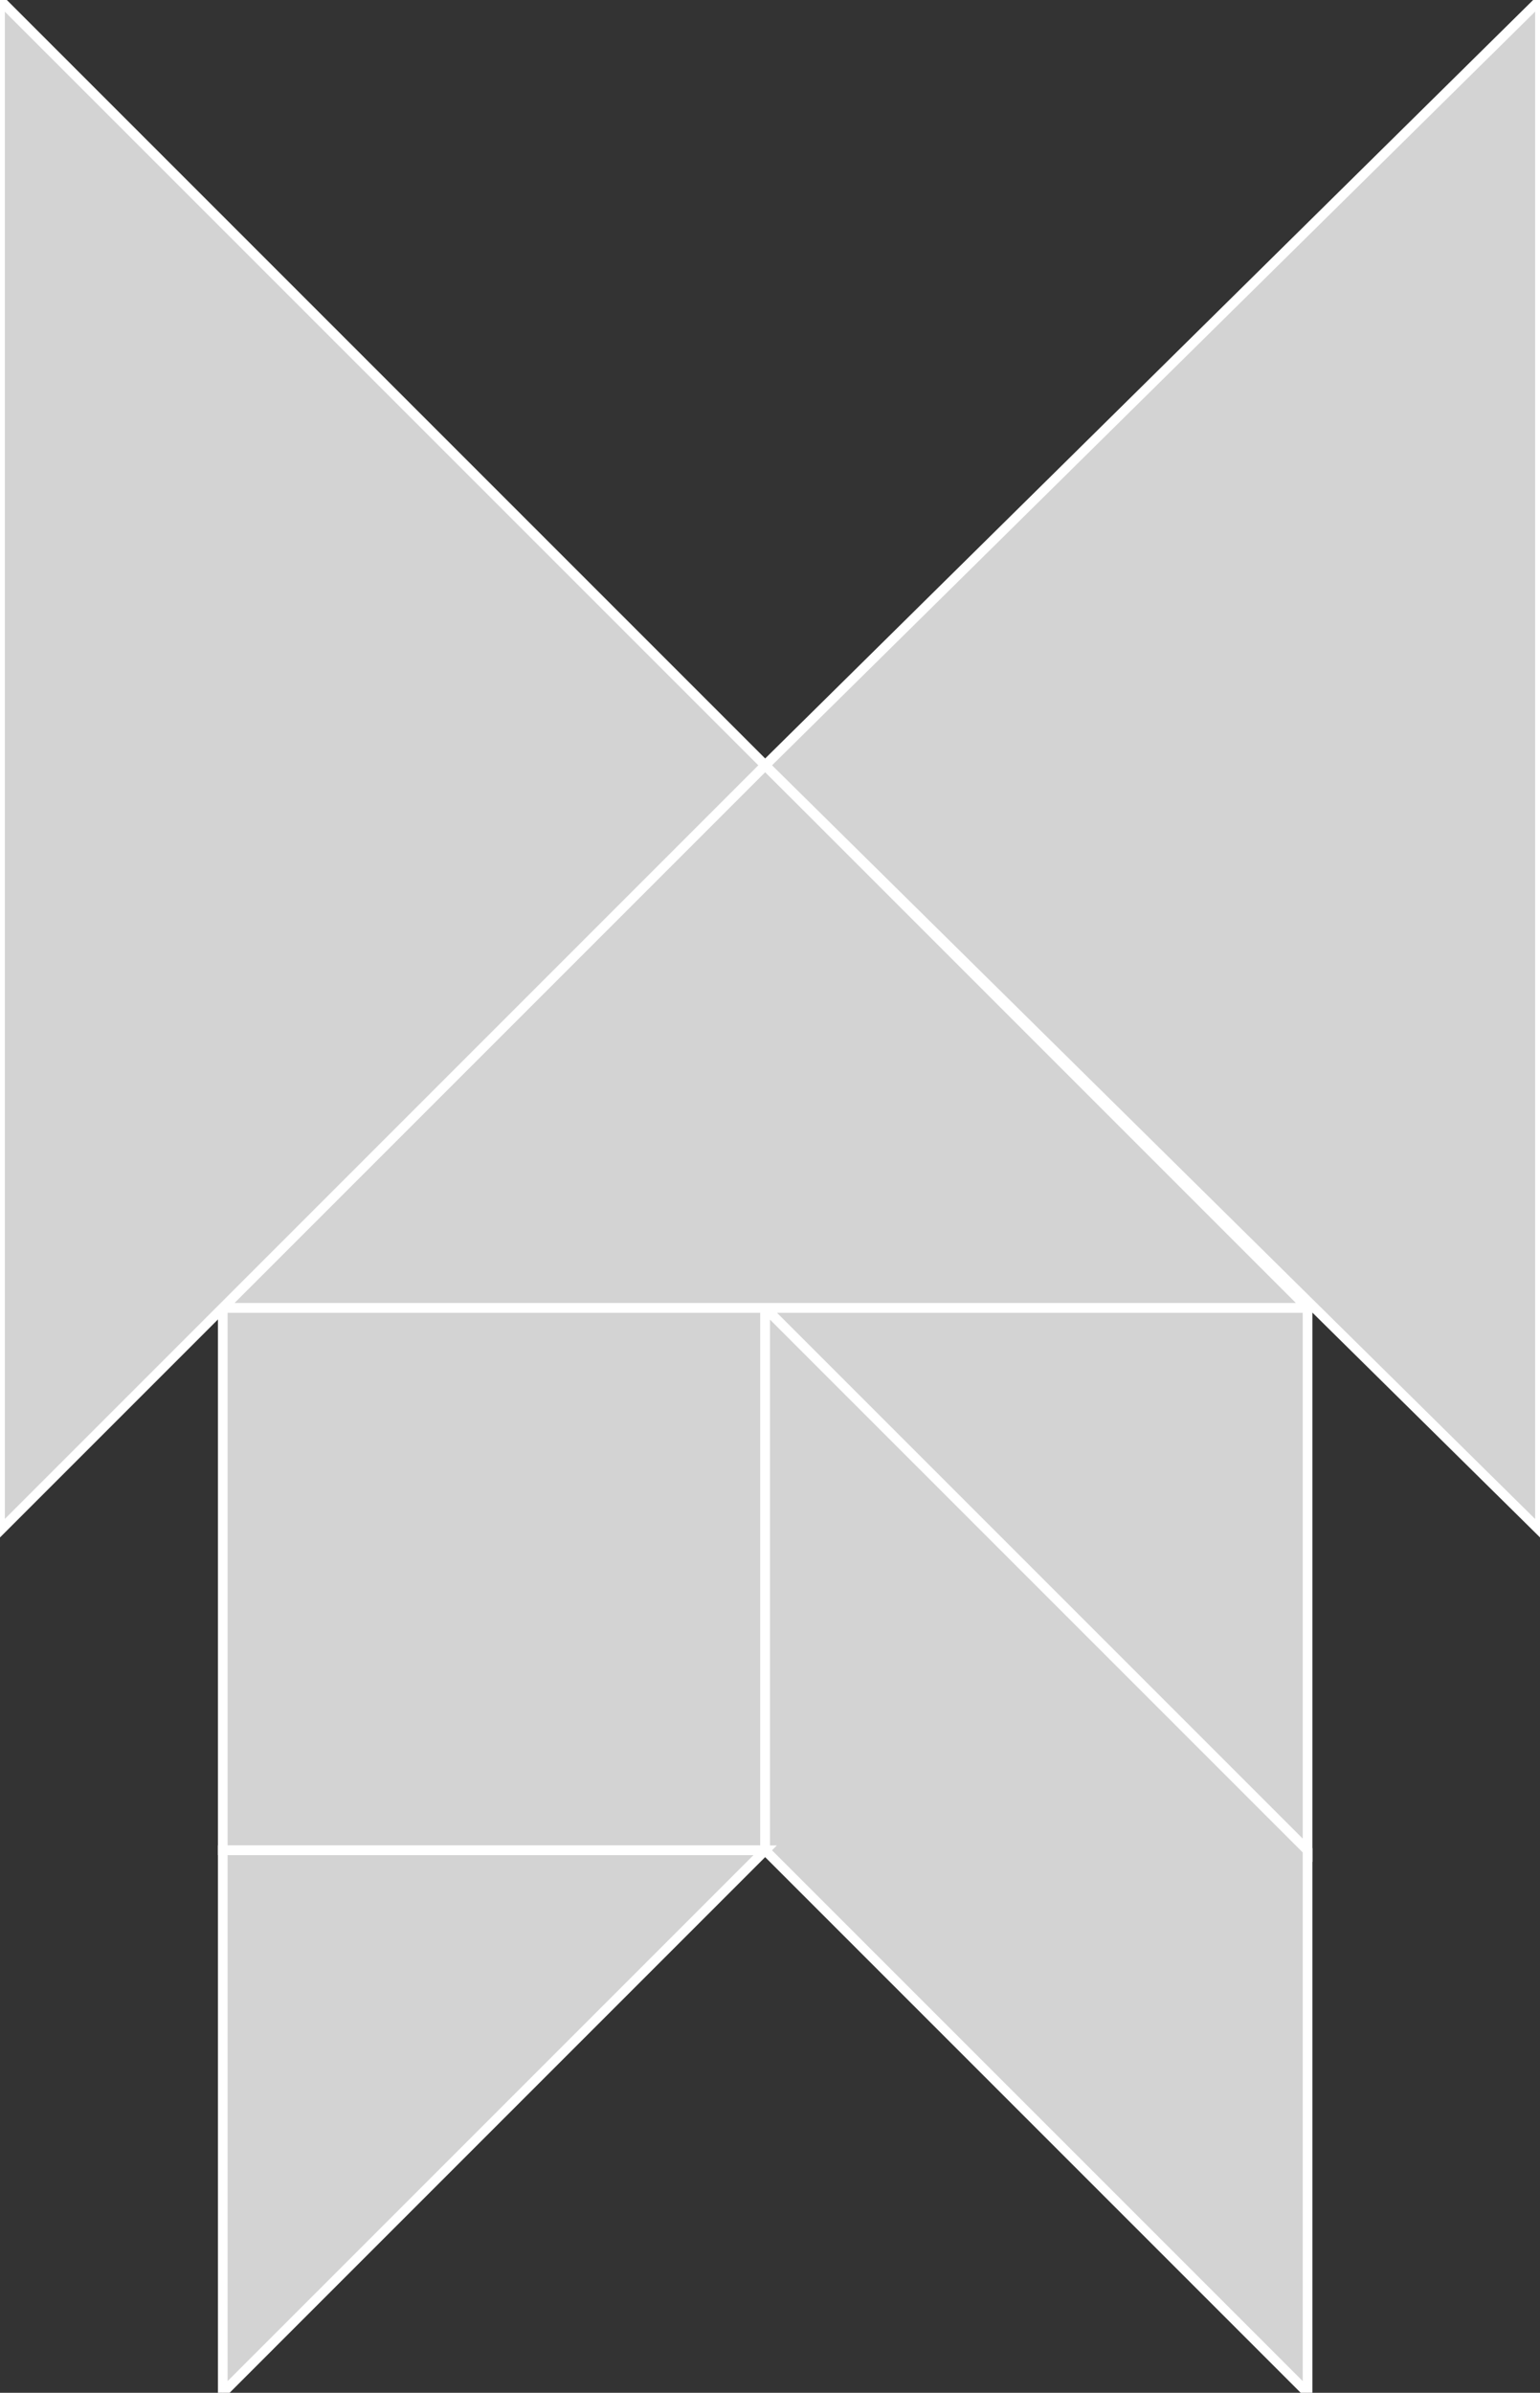 <?xml version="1.0" encoding="utf-8"?>
<svg baseProfile="full" height="100%" version="1.1" viewBox="0 0 159.0 247.0" width="100%" xmlns="http://www.w3.org/2000/svg" xmlns:ev="http://www.w3.org/2001/xml-events" xmlns:xlink="http://www.w3.org/1999/xlink"><rect x="0" y="0" width="159.0" height="247.0" fill="#333333" stroke="none"/><defs/><polygon fill="lightgray" id="1" points="23.0,191.0 23.0,135.0 79.0,135.0 79.0,191.0" stroke="white" strokewidth="1"/><polygon fill="lightgray" id="2" points="135.0,191.0 79.0,135.0 79.0,191.0 135.0,247.0" stroke="white" strokewidth="1"/><polygon fill="lightgray" id="3" points="135.0,191.0 79.0,135.0 135.0,135.0" stroke="white" strokewidth="1"/><polygon fill="lightgray" id="4" points="23.0,247.0 79.0,191.0 23.0,191.0" stroke="white" strokewidth="1"/><polygon fill="lightgray" id="5" points="135.0,135.0 23.0,135.0 79.0,79.0" stroke="white" strokewidth="1"/><polygon fill="lightgray" id="6" points="0.0,158.0 79.0,79.0 0.0,0.0" stroke="white" strokewidth="1"/><polygon fill="lightgray" id="7" points="159.0,158.0 79.0,79.0 159.0,0.0" stroke="white" strokewidth="1"/></svg>